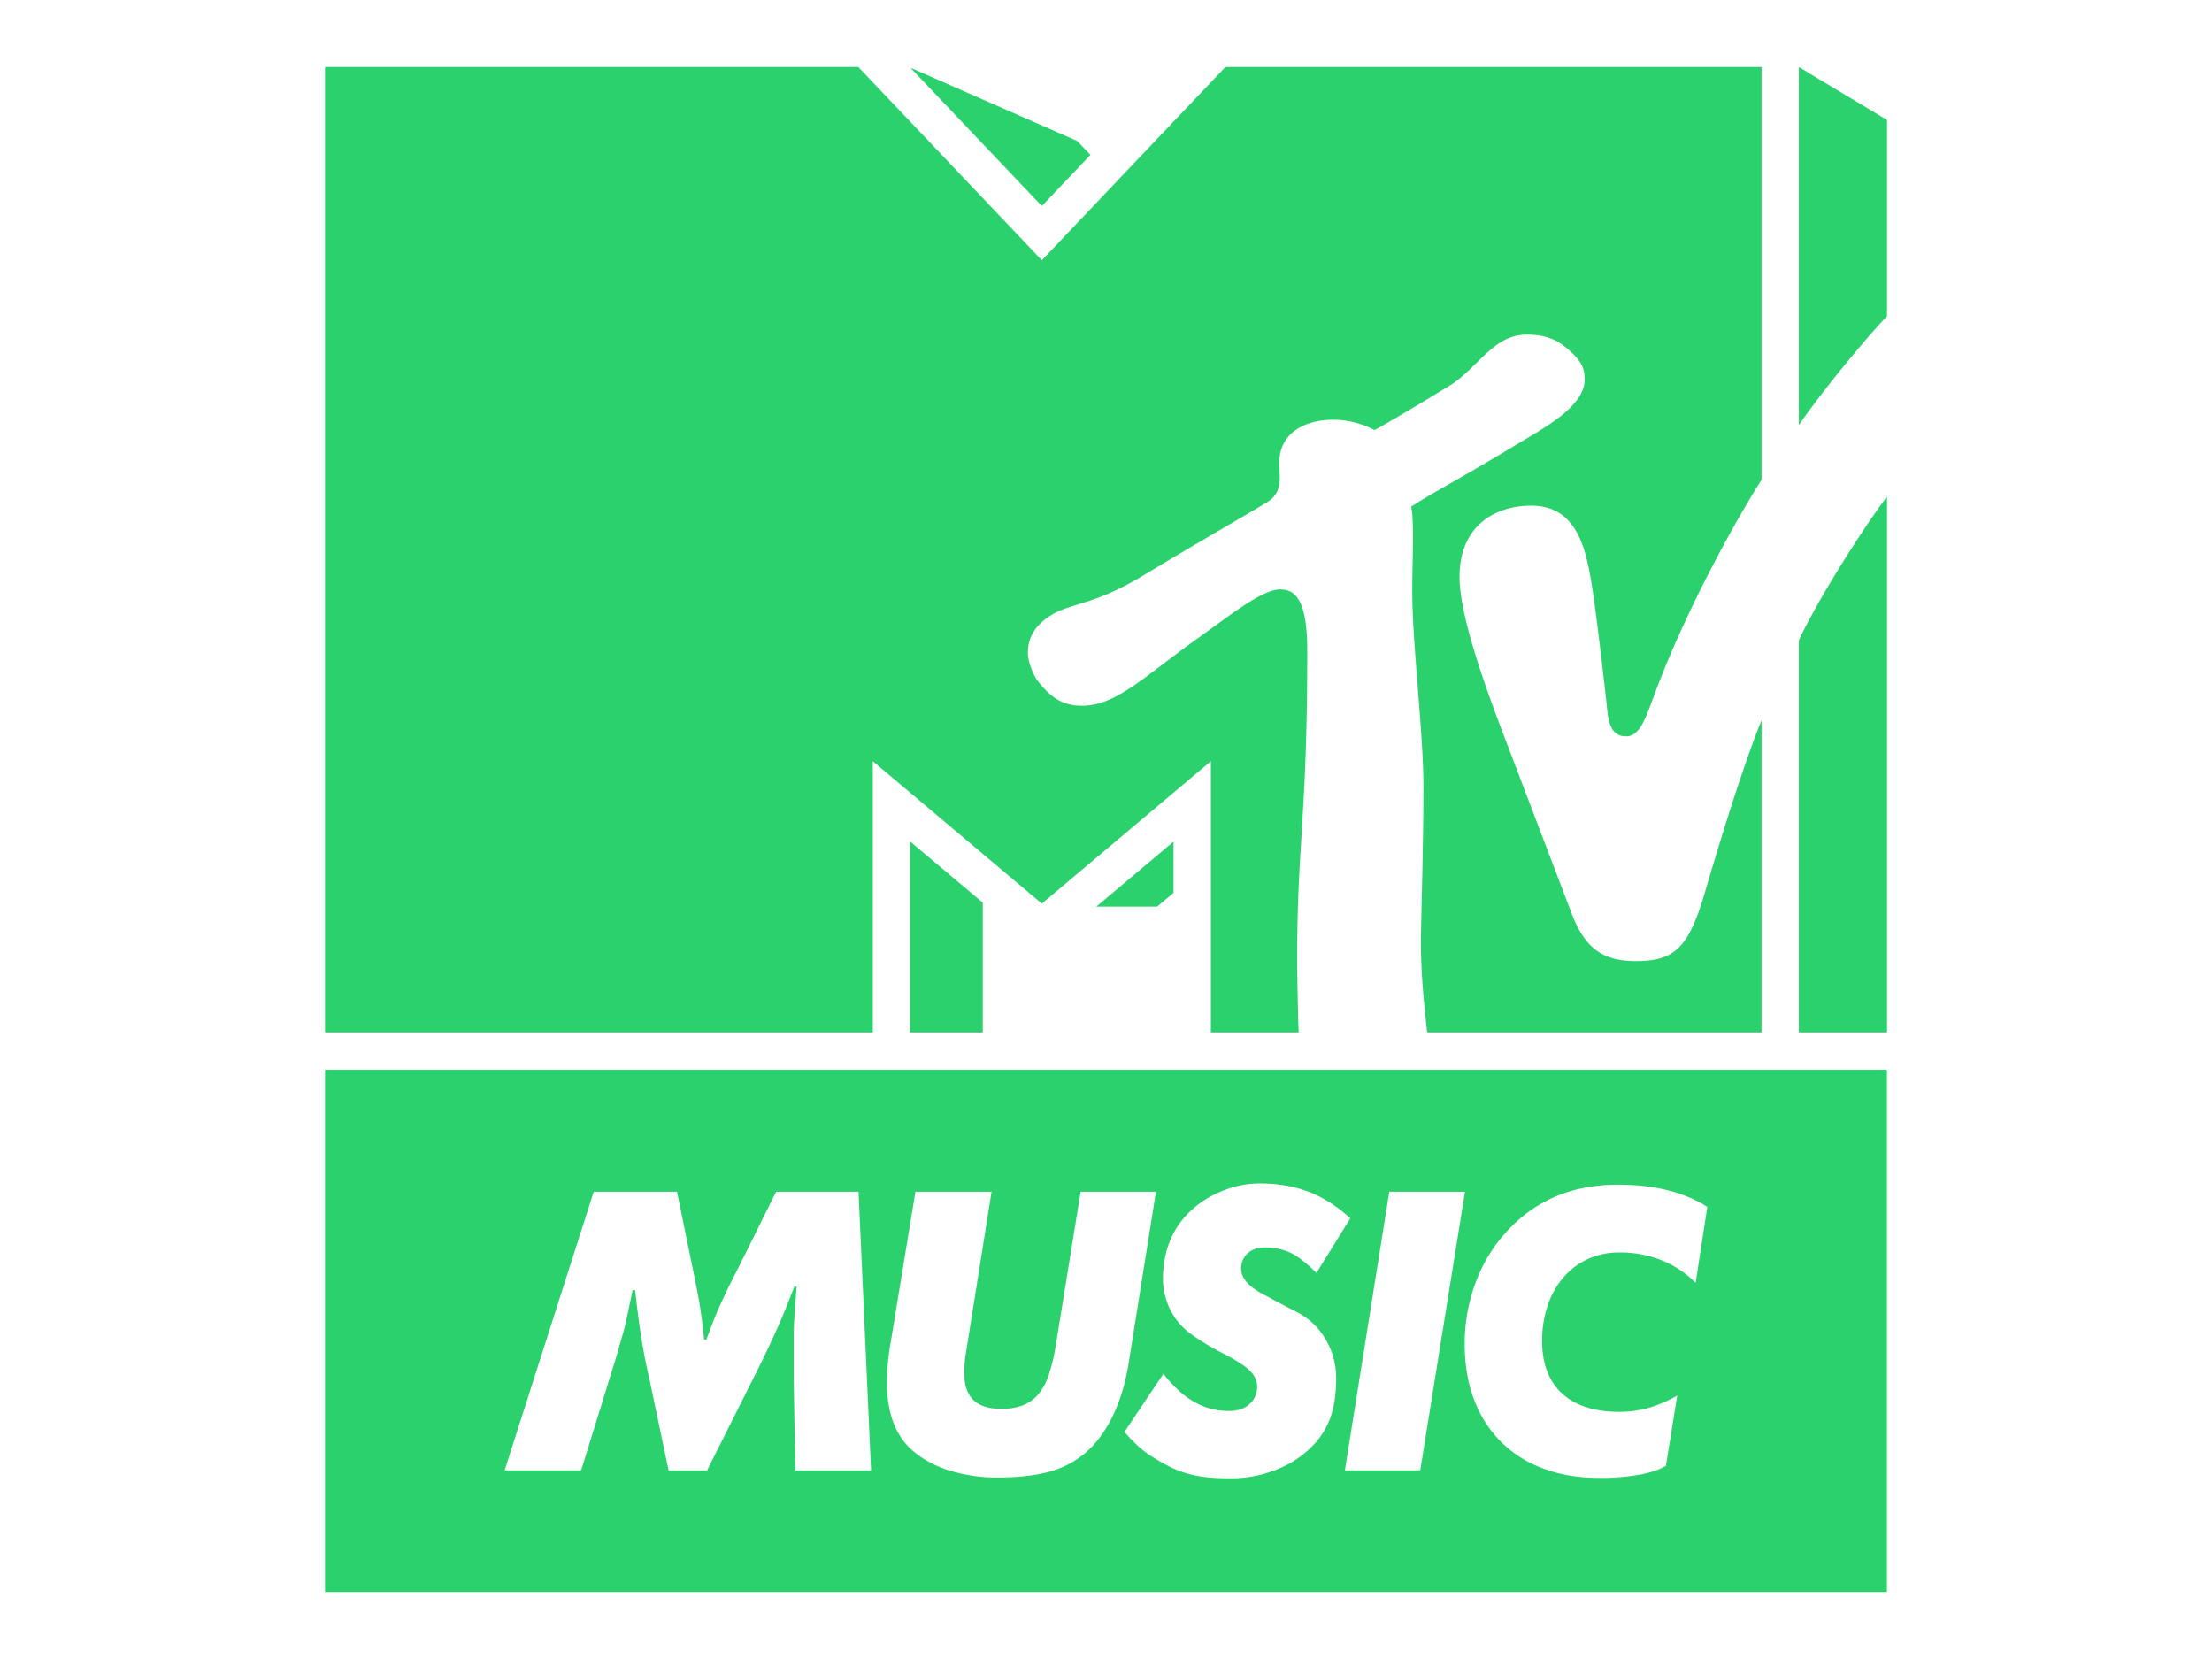 <?xml version="1.0" encoding="UTF-8" standalone="no"?>
<svg
   xmlns:dc="http://purl.org/dc/elements/1.1/"
   xmlns:cc="http://creativecommons.org/ns#"
   xmlns:rdf="http://www.w3.org/1999/02/22-rdf-syntax-ns#"
   xmlns:svg="http://www.w3.org/2000/svg"
   xmlns="http://www.w3.org/2000/svg"
   xmlns:sodipodi="http://sodipodi.sourceforge.net/DTD/sodipodi-0.dtd"
   xmlns:inkscape="http://www.inkscape.org/namespaces/inkscape"
   width="132"
   height="99"
   viewBox="0 0 132 99"
   version="1.1"
   id="svg12"
   sodipodi:docname="MTV_music.svg"
   inkscape:version="1.0.2 (e86c870879, 2021-01-15, custom)">
  <sodipodi:namedview
     pagecolor="#ffffff"
     bordercolor="#666666"
     borderopacity="1"
     objecttolerance="10"
     gridtolerance="10"
     guidetolerance="10"
     inkscape:pageopacity="0"
     inkscape:pageshadow="2"
     inkscape:window-width="1920"
     inkscape:window-height="1001"
     id="namedview14"
     showgrid="false"
     inkscape:zoom="0.837883"
     inkscape:cx="340.66988"
     inkscape:cy="344.91689"
     inkscape:window-x="-9"
     inkscape:window-y="-9"
     inkscape:window-maximized="1"
     inkscape:current-layer="svg12" />
  <defs
     id="defs4">
    <style
       id="style2">.a{fill:#2bd16c;}</style>
  </defs>
  <title
     id="title6">MTV Music Europe</title>
  <path
     id="path8"
     d="M 19.394,4 V 61.608 H 52.084 V 45.424 l 10.087,8.499 10.088,-8.499 v 16.184 h 5.238 c -0.041,-0.949 -0.087,-3.23 -0.087,-4.462 0,-6.855 0.6,-8.422 0.6,-18.301 0,-2.954 -0.661,-3.672 -1.615,-3.672 -1.062,0 -2.884,1.466 -4.868,2.879 -3.181,2.261 -4.894,4.063 -6.954,4.063 -1.214,0 -1.909,-0.536 -2.68,-1.523 -0.144,-0.184 -0.555,-1 -0.555,-1.65 0,-0.73 0.292,-1.572 1.414,-2.249 1.212,-0.729 2.551,-0.59 5.427,-2.325 3.408,-2.057 6.613,-3.886 7.268,-4.301 1.172,-0.616 0.892,-1.565 0.894,-2.444 0,-1.912 1.713,-2.574 3.185,-2.574 a 5.246,5.246 0 0 1 2.498,0.617 c 0.528,-0.291 1.893,-1.07 4.469,-2.645 1.688,-1.033 2.6,-3.052 4.613,-3.052 0.843,0 1.587,0.162 2.282,0.717 0.995,0.816 1.179,1.273 1.179,1.972 0,1.576 -2.442,2.887 -3.722,3.662 -3.952,2.392 -5.204,2.988 -6.637,3.915 0.199,0.858 0.065,3.295 0.067,5.091 0,2.99 0.668,8.492 0.668,11.586 0,3.672 -0.152,8.226 -0.152,9.357 0,1.826 0.207,3.901 0.377,5.337 h 19.952 V 42.979 c -1.155,2.86 -2.546,7.425 -3.366,10.225 -0.963,3.287 -1.773,4.148 -4.114,4.148 -1.832,0 -3.007,-0.608 -3.852,-2.84 -0.461,-1.214 -3.666,-9.616 -4.269,-11.207 -1.53,-4.037 -2.423,-7.105 -2.423,-8.87 0,-3.12 2.185,-4.26 4.27,-4.26 2.812,0 3.313,2.667 3.693,5.187 0.196,1.303 0.621,4.84 0.823,6.733 0.091,0.874 0.176,1.845 1.16,1.845 0.898,0 1.212,-1.277 1.892,-3.043 2.082,-5.404 5.174,-10.699 6.186,-12.262 V 4 H 73.124 L 62.171,15.529 51.219,4 Z M 107.345,4 v 21.372 c 1.266,-1.87 3.968,-5.157 5.261,-6.503 V 7.16 Z M 54.326,4.04 62.171,12.295 65.071,9.244 64.283,8.414 Z M 112.606,29.637 c -1.425,1.877 -4.137,6.147 -5.261,8.578 v 23.392 h 5.261 z M 54.313,50.219 v 11.389 h 4.333 v -7.743 z m 15.717,0.005 -4.609,3.88 h 3.627 l 0.982,-0.823 z M 19.394,63.837 V 95 H 112.602 V 63.837 Z m 55.745,6.783 c 1.097,0 2.079,0.166 2.945,0.496 0.865,0.329 1.697,0.858 2.495,1.587 l -2.022,3.258 C 77.976,75.379 77.464,74.979 77.022,74.764 a 3.447,3.447 0 0 0 -1.535,-0.324 c -0.432,0 -0.778,0.116 -1.036,0.35 a 1.19,1.19 0 0 0 -0.386,0.925 c 0,0.583 0.491,1.117 1.473,1.602 0.514,0.283 0.953,0.516 1.31,0.699 0.36,0.184 0.613,0.318 0.762,0.4 a 4.207,4.207 0 0 1 1.549,1.602 4.482,4.482 0 0 1 0.574,2.225 c 0,0.918 -0.113,1.697 -0.337,2.338 a 4.708,4.708 0 0 1 -1.134,1.764 5.991,5.991 0 0 1 -2.121,1.363 7.17,7.17 0 0 1 -2.648,0.511 c -0.484,0 -0.919,-0.016 -1.31,-0.048 a 7.092,7.092 0 0 1 -1.097,-0.177 5.97,5.97 0 0 1 -1.001,-0.336 8.094,8.094 0 0 1 -1.01,-0.537 6.768,6.768 0 0 1 -1.061,-0.736 10.303,10.303 0 0 1 -0.912,-0.936 l 2.323,-3.47 c 0.598,0.764 1.214,1.326 1.848,1.685 a 4.11,4.11 0 0 0 2.07,0.536 c 0.518,0 0.925,-0.136 1.224,-0.412 a 1.365,1.365 0 0 0 0.449,-1.059 c 0,-0.333 -0.143,-0.642 -0.423,-0.925 -0.284,-0.281 -0.775,-0.605 -1.474,-0.972 A 14.841,14.841 0 0 1 71.121,79.644 4.058,4.058 0 0 1 70.046,78.533 4.202,4.202 0 0 1 69.572,77.485 3.881,3.881 0 0 1 69.398,76.362 c 0,-1.564 0.465,-2.845 1.397,-3.844 a 5.737,5.737 0 0 1 1.973,-1.372 5.86,5.86 0 0 1 2.372,-0.525 z m 21.426,0.075 c 2.147,0 3.92,0.441 5.319,1.324 l -0.699,4.541 a 5.819,5.819 0 0 0 -2.008,-1.345 6.611,6.611 0 0 0 -2.536,-0.476 4.477,4.477 0 0 0 -1.871,0.386 4.279,4.279 0 0 0 -1.459,1.087 4.944,4.944 0 0 0 -0.948,1.673 6.501,6.501 0 0 0 -0.337,2.147 c 0,1.348 0.395,2.387 1.184,3.12 0.791,0.73 1.927,1.096 3.406,1.099 a 6.338,6.338 0 0 0 1.773,-0.238 7.666,7.666 0 0 0 1.699,-0.737 l -0.675,4.194 c -0.383,0.233 -0.915,0.412 -1.599,0.537 a 13.438,13.438 0 0 1 -2.396,0.186 c -1.232,0 -2.343,-0.187 -3.332,-0.562 a 6.977,6.977 0 0 1 -2.523,-1.598 7.057,7.057 0 0 1 -1.597,-2.508 C 87.591,82.544 87.404,81.437 87.405,80.206 a 10.358,10.358 0 0 1 0.713,-3.831 9.128,9.128 0 0 1 2.057,-3.158 c 1.666,-1.684 3.796,-2.524 6.39,-2.523 z M 35.43,71.118 h 4.969 l 0.922,4.496 c 0.101,0.499 0.185,0.914 0.25,1.246 0.065,0.335 0.125,0.65 0.174,0.949 0.05,0.301 0.095,0.611 0.139,0.937 0.041,0.324 0.086,0.719 0.135,1.187 l 0.127,0.023 c 0.166,-0.45 0.309,-0.823 0.424,-1.123 0.117,-0.299 0.237,-0.588 0.36,-0.859 0.126,-0.277 0.263,-0.571 0.413,-0.888 0.15,-0.315 0.341,-0.7 0.574,-1.146 l 2.396,-4.821 h 4.919 l 0.748,16.626 h -4.519 l -0.098,-5.415 V 79.556 c 0,-0.182 0.015,-0.536 0.049,-1.061 0.033,-0.522 0.075,-1.093 0.124,-1.709 l -0.124,-0.024 c -0.218,0.549 -0.402,1.018 -0.563,1.409 -0.158,0.393 -0.314,0.763 -0.472,1.111 -0.159,0.351 -0.331,0.721 -0.514,1.111 -0.181,0.39 -0.415,0.87 -0.698,1.435 l -2.97,5.917 h -2.297 L 38.75,82.279 c -0.133,-0.583 -0.239,-1.079 -0.313,-1.486 -0.075,-0.408 -0.142,-0.798 -0.199,-1.174 -0.061,-0.374 -0.113,-0.761 -0.162,-1.16 -0.053,-0.401 -0.109,-0.889 -0.177,-1.473 h -0.15 c -0.116,0.567 -0.216,1.048 -0.3,1.448 -0.082,0.398 -0.171,0.778 -0.273,1.135 -0.099,0.359 -0.209,0.736 -0.325,1.134 -0.116,0.4 -0.267,0.892 -0.449,1.474 l -1.723,5.566 h -4.566 z m 19.197,0 h 4.543 l -1.546,9.737 a 4.047,4.047 0 0 0 -0.064,0.574 c -0.008,0.2 -0.012,0.392 -0.012,0.574 0,1.382 0.733,2.072 2.198,2.071 a 3.629,3.629 0 0 0 1.261,-0.198 2.267,2.267 0 0 0 0.922,-0.638 3.398,3.398 0 0 0 0.638,-1.148 10.715,10.715 0 0 0 0.424,-1.734 l 1.496,-9.238 h 4.494 l -1.647,10.336 c -0.301,1.78 -0.875,3.228 -1.723,4.343 a 5.45,5.45 0 0 1 -2.372,1.821 c -0.932,0.367 -2.155,0.551 -3.67,0.551 a 9.514,9.514 0 0 1 -3.092,-0.473 c -0.915,-0.318 -1.664,-0.768 -2.248,-1.349 -0.865,-0.884 -1.298,-2.157 -1.299,-3.82 0,-0.367 0.016,-0.745 0.05,-1.137 0.034,-0.389 0.083,-0.775 0.151,-1.161 z m 28.277,0 h 4.519 l -2.672,16.626 h -4.496 z"
     style="fill:#2bd16c;fill-opacity:1;stroke-width:0.093" />
</svg>
